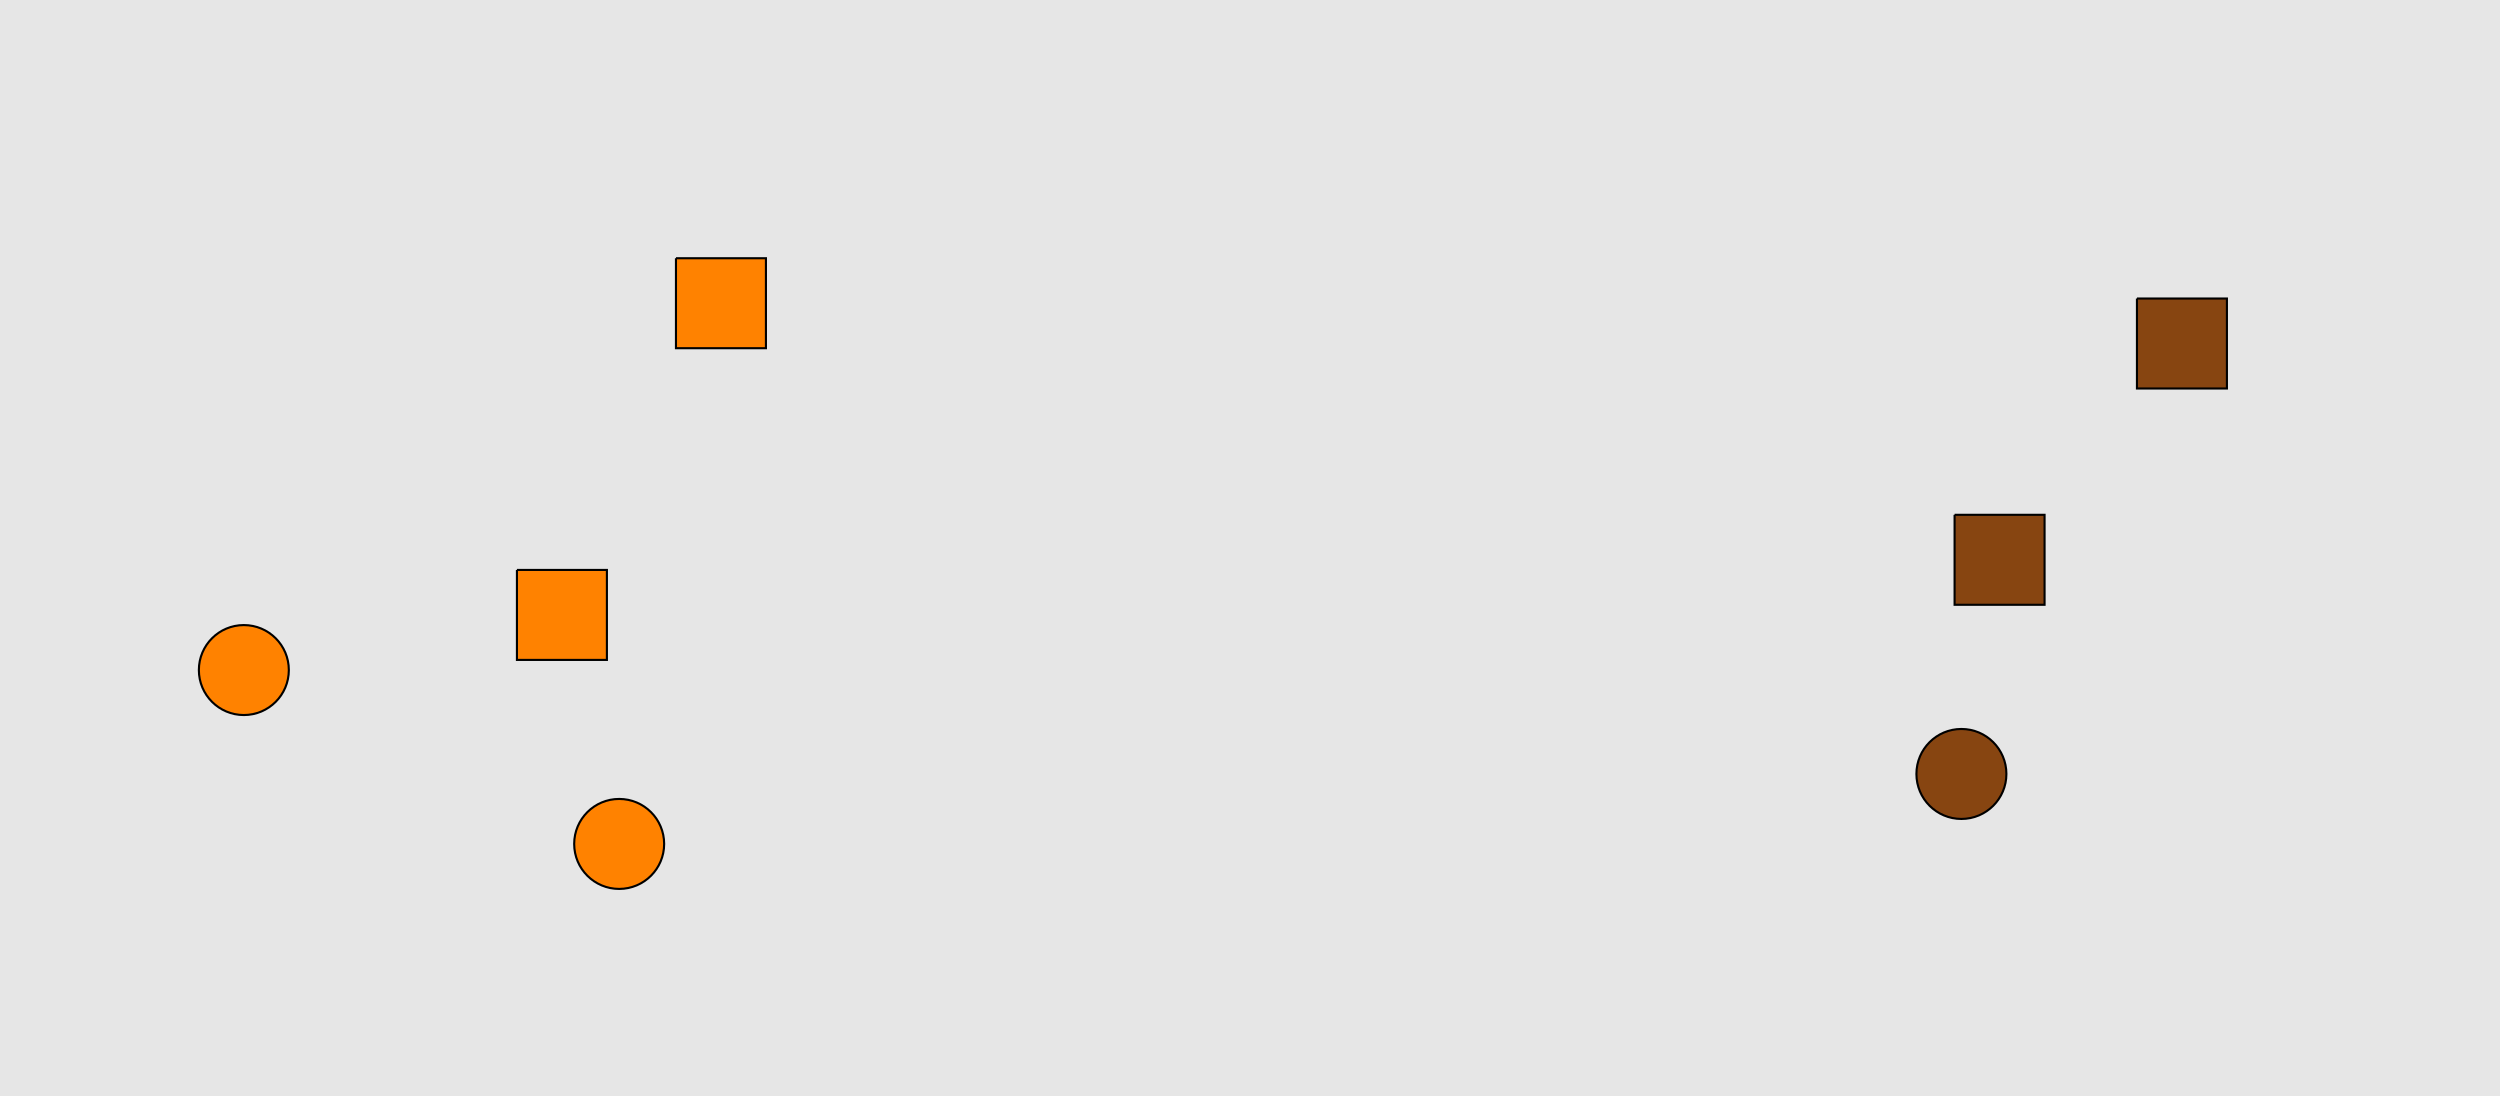 <?xml version="1.0" encoding="UTF-8"?>
<svg xmlns="http://www.w3.org/2000/svg" xmlns:xlink="http://www.w3.org/1999/xlink" width="1179pt" height="517pt" viewBox="0 0 1179 517" version="1.1">
<g id="surface651">
<rect x="0" y="0" width="1179" height="517" style="fill:rgb(90%,90%,90%);fill-opacity:1;stroke:none;"/>
<path style="fill-rule:nonzero;fill:rgb(100%,51%,0%);fill-opacity:1;stroke-width:1;stroke-linecap:butt;stroke-linejoin:miter;stroke:rgb(0%,0%,0%);stroke-opacity:1;stroke-miterlimit:10;" d="M 313.215 398 C 313.215 409.715 303.715 419.215 292 419.215 C 280.285 419.215 270.785 409.715 270.785 398 C 270.785 386.285 280.285 376.785 292 376.785 C 303.715 376.785 313.215 386.285 313.215 398 "/>
<path style="fill-rule:nonzero;fill:rgb(100%,51%,0%);fill-opacity:1;stroke-width:1;stroke-linecap:butt;stroke-linejoin:miter;stroke:rgb(0%,0%,0%);stroke-opacity:1;stroke-miterlimit:10;" d="M 243.785 268.785 L 243.785 311.215 L 286.215 311.215 L 286.215 268.785 L 243.785 268.785 "/>
<path style="fill-rule:nonzero;fill:rgb(100%,51%,0%);fill-opacity:1;stroke-width:1;stroke-linecap:butt;stroke-linejoin:miter;stroke:rgb(0%,0%,0%);stroke-opacity:1;stroke-miterlimit:10;" d="M 136.215 316 C 136.215 327.715 126.715 337.215 115 337.215 C 103.285 337.215 93.785 327.715 93.785 316 C 93.785 304.285 103.285 294.785 115 294.785 C 126.715 294.785 136.215 304.285 136.215 316 "/>
<path style="fill-rule:nonzero;fill:rgb(100%,51%,0%);fill-opacity:1;stroke-width:1;stroke-linecap:butt;stroke-linejoin:miter;stroke:rgb(0%,0%,0%);stroke-opacity:1;stroke-miterlimit:10;" d="M 318.785 121.785 L 318.785 164.215 L 361.215 164.215 L 361.215 121.785 L 318.785 121.785 "/>
<path style="fill-rule:nonzero;fill:rgb(53%,27%,7%);fill-opacity:1;stroke-width:1;stroke-linecap:butt;stroke-linejoin:miter;stroke:rgb(0%,0%,0%);stroke-opacity:1;stroke-miterlimit:10;" d="M 1007.785 140.785 L 1007.785 183.215 L 1050.215 183.215 L 1050.215 140.785 L 1007.785 140.785 "/>
<path style="fill-rule:nonzero;fill:rgb(53%,27%,7%);fill-opacity:1;stroke-width:1;stroke-linecap:butt;stroke-linejoin:miter;stroke:rgb(0%,0%,0%);stroke-opacity:1;stroke-miterlimit:10;" d="M 946.215 365 C 946.215 376.715 936.715 386.215 925 386.215 C 913.285 386.215 903.785 376.715 903.785 365 C 903.785 353.285 913.285 343.785 925 343.785 C 936.715 343.785 946.215 353.285 946.215 365 "/>
<path style="fill-rule:nonzero;fill:rgb(53%,27%,7%);fill-opacity:1;stroke-width:1;stroke-linecap:butt;stroke-linejoin:miter;stroke:rgb(0%,0%,0%);stroke-opacity:1;stroke-miterlimit:10;" d="M 921.785 242.785 L 921.785 285.215 L 964.215 285.215 L 964.215 242.785 L 921.785 242.785 "/>
</g>
</svg>
